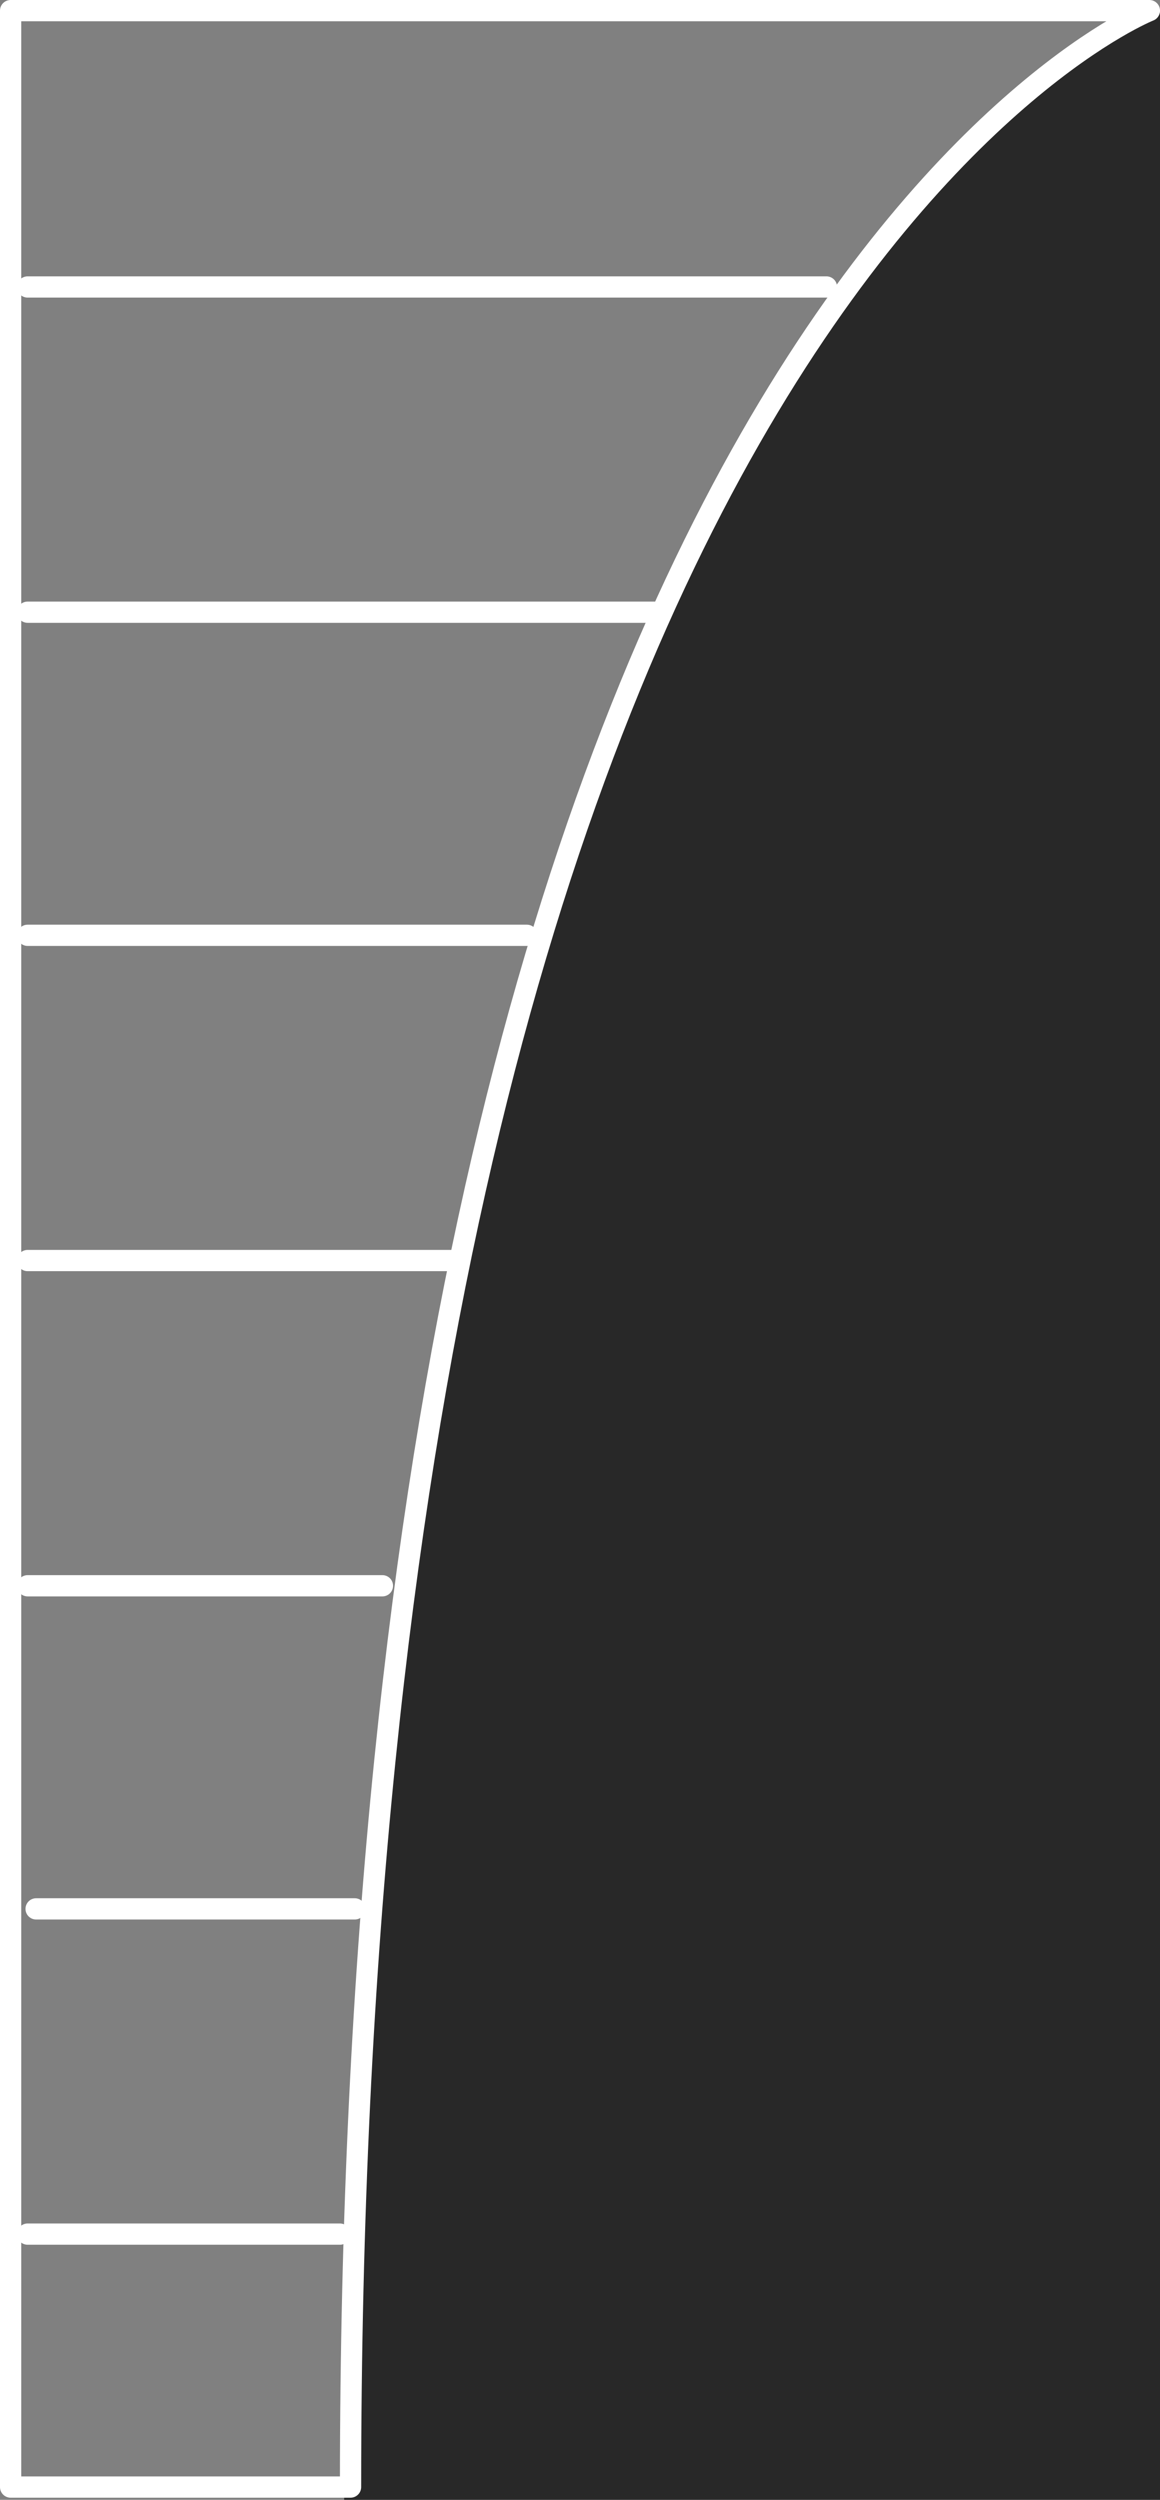 <?xml version="1.0" encoding="utf-8"?>
<!-- Generator: Adobe Illustrator 26.0.2, SVG Export Plug-In . SVG Version: 6.00 Build 0)  -->
<svg version="1.1" id="Ebene_1" xmlns="http://www.w3.org/2000/svg" xmlns:xlink="http://www.w3.org/1999/xlink" x="0px" y="0px"
	 viewBox="0 0 54.6 117.6" style="enable-background:new 0 0 54.6 117.6;" xml:space="preserve">
<rect x="0" y="0" width="54.6" height="117.6" fill="#808080" stroke="none"/>
<style type="text/css">
	.st0{fill:#282828;}
	.st1{fill:none;stroke:#FFFFFF;stroke-linecap:round;stroke-linejoin:round;}
</style>
<path class="st0" d="M53.8,0.6c0,0-37.5,15-37.6,117h38.4V0.6H53.8z"/>
<path class="st1" d="M0.5,0.5h53.6c0,0-37.6,14.9-37.6,116.5h-16V0.5z"/>
<line class="st1" x1="1.3" y1="105.1" x2="16" y2="105.1"/>
<line class="st1" x1="1.7" y1="89.8" x2="16.7" y2="89.8"/>
<line class="st1" x1="1.3" y1="74.6" x2="18" y2="74.6"/>
<line class="st1" x1="1.3" y1="59.3" x2="21.4" y2="59.3"/>
<line class="st1" x1="1.3" y1="44" x2="24.8" y2="44"/>
<line class="st1" x1="1.3" y1="28.8" x2="30.8" y2="28.8"/>
<line class="st1" x1="1.3" y1="13.5" x2="38.9" y2="13.5"/>
</svg>
